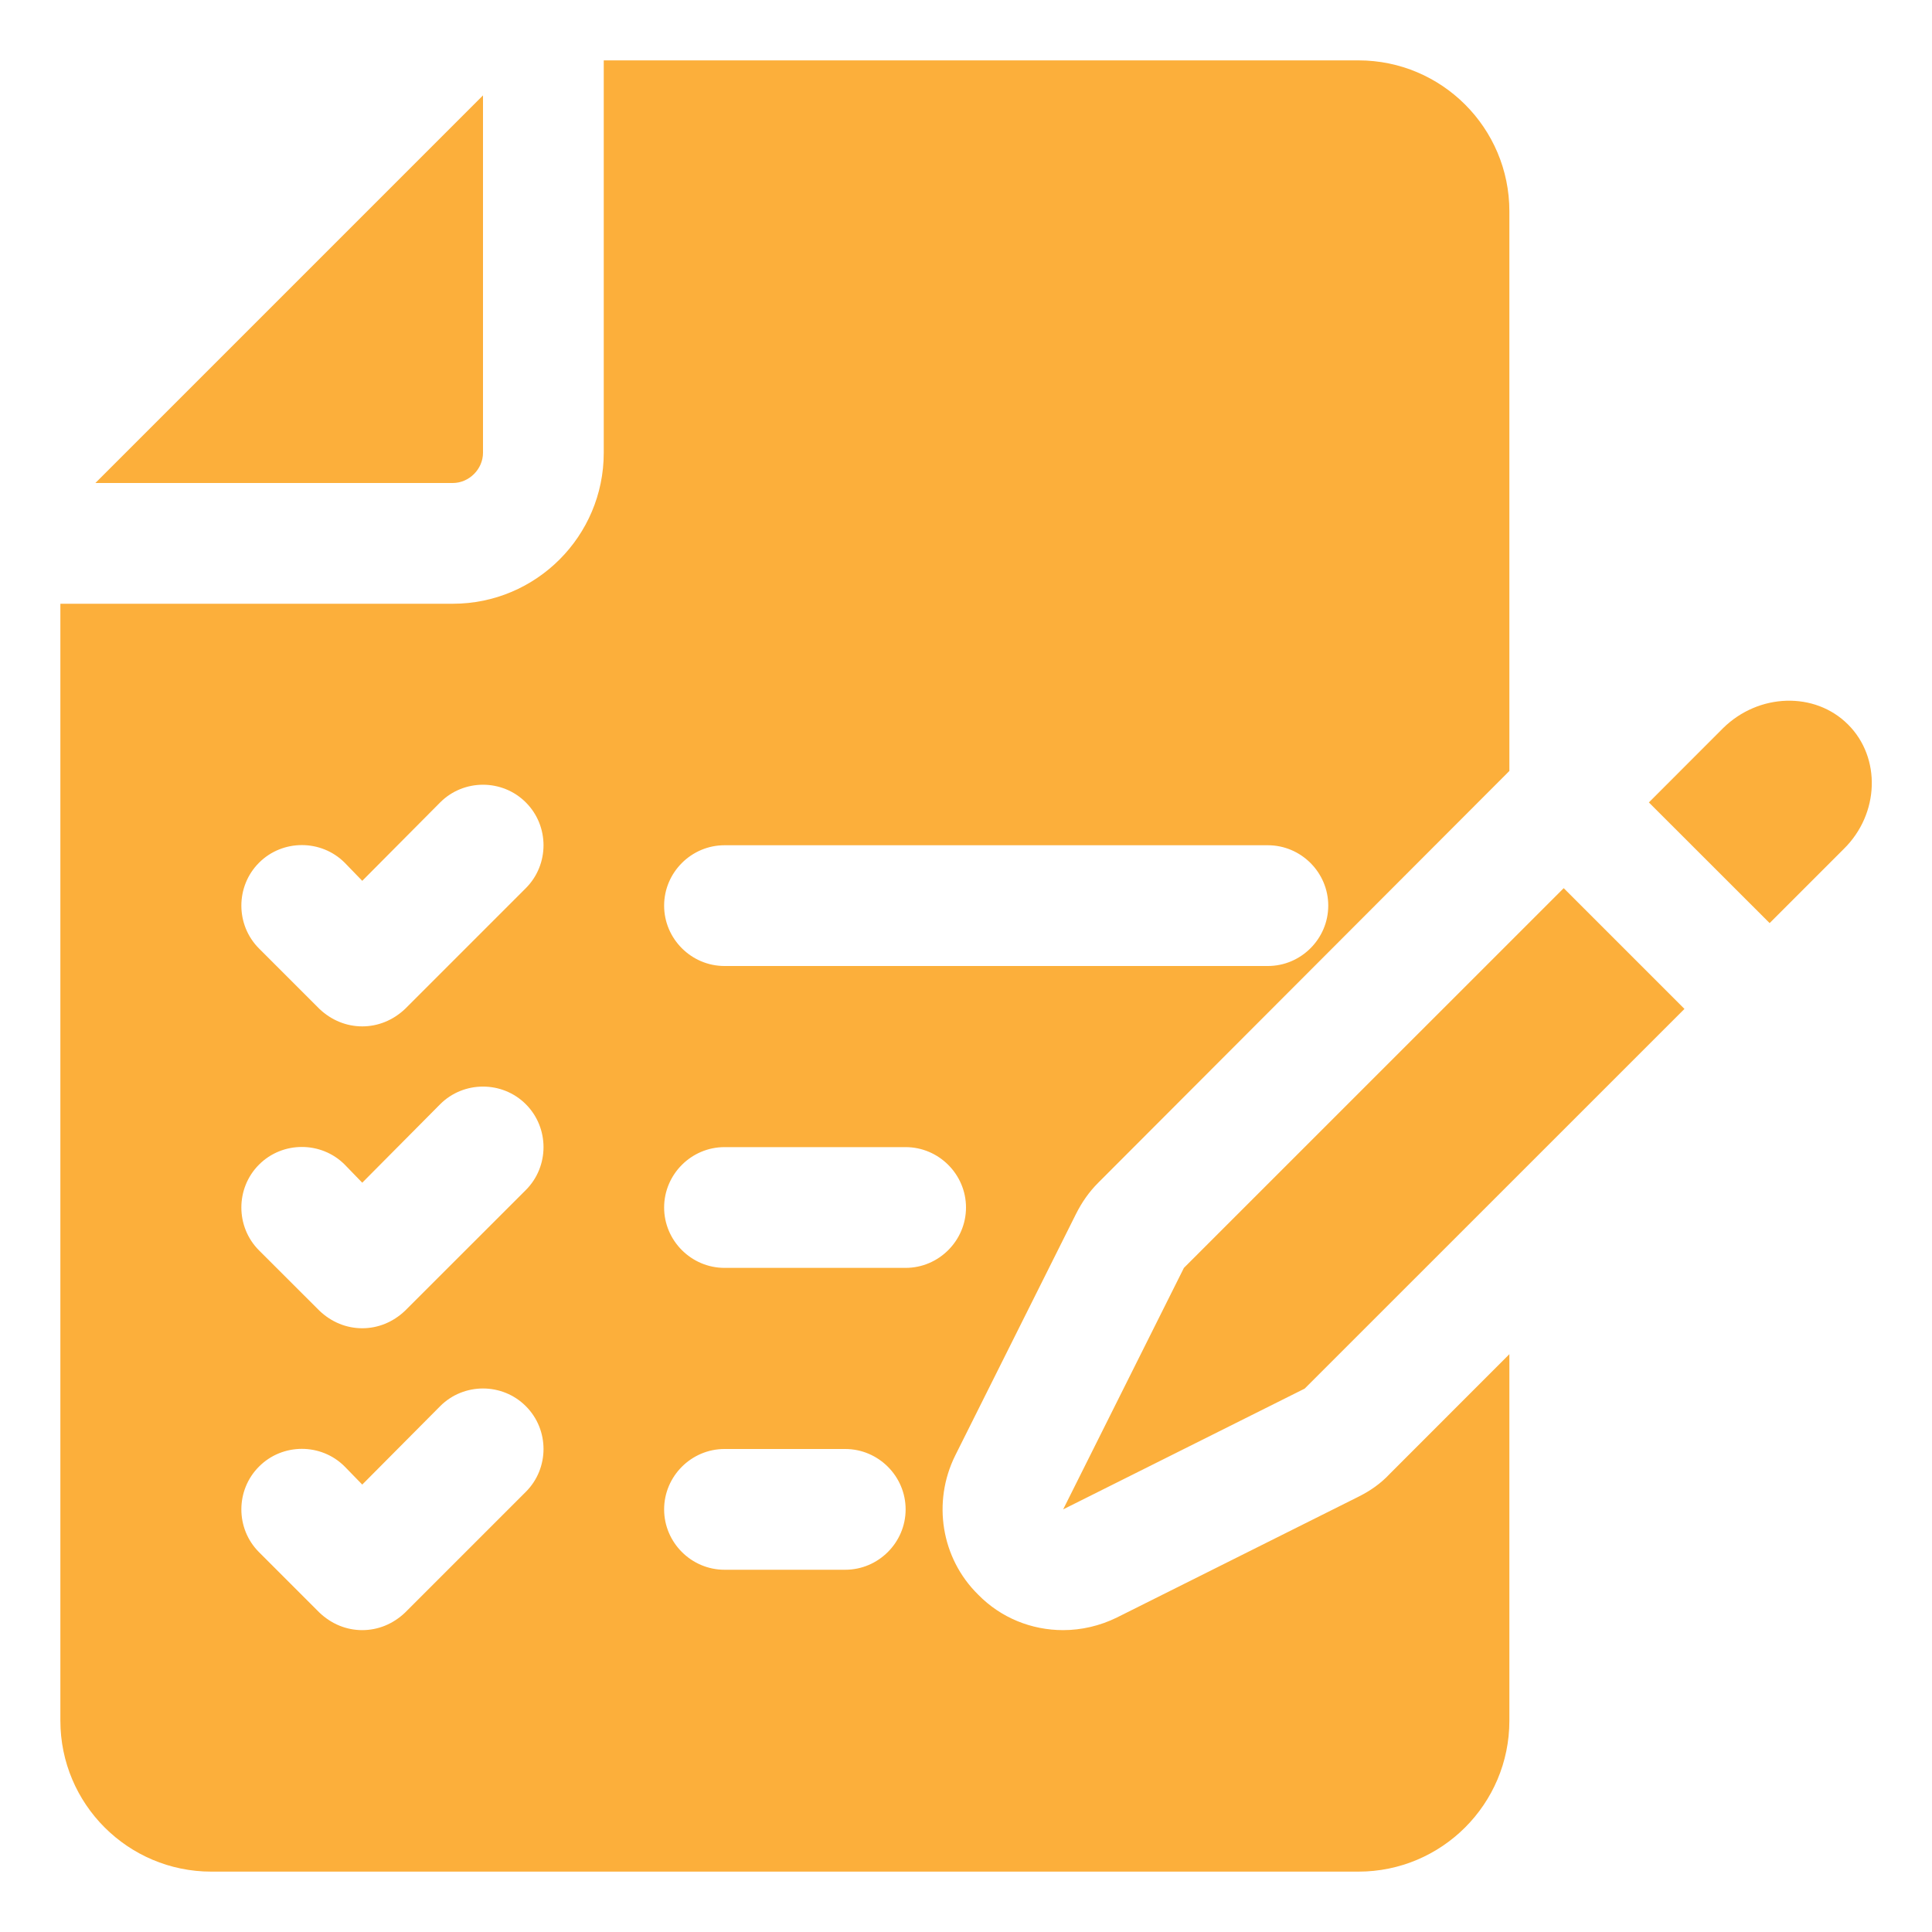 <svg xmlns="http://www.w3.org/2000/svg" width="24" height="24" viewBox="0 0 24 24" fill="none">
  <g clip-path="url(#clip0_79_21532)">
    <path d="M5.625 6H1.185L6 1.185V5.625C6 5.827 5.828 6 5.625 6ZM14.707 15.75L13.207 18.75L16.207 17.25L20.925 12.533L19.425 11.033L14.707 15.75ZM22.957 9C22.545 8.588 21.847 8.61 21.405 9.045L20.483 9.968L21.983 11.467L22.905 10.545C23.347 10.11 23.37 9.412 22.957 9ZM11.865 18.083C11.58 18.66 11.692 19.357 12.15 19.808C12.435 20.1 12.817 20.25 13.207 20.25C13.433 20.25 13.665 20.197 13.875 20.093L16.875 18.593C17.025 18.518 17.153 18.428 17.265 18.308L18.75 16.822V21.375C18.75 22.41 17.91 23.25 16.875 23.25H2.625C1.59 23.25 0.75 22.41 0.75 21.375V7.5H5.625C6.66 7.5 7.5 6.66 7.5 5.625V0.75H16.875C17.91 0.75 18.75 1.59 18.75 2.625V9.577L13.643 14.692C13.53 14.805 13.44 14.933 13.365 15.083L11.865 18.083ZM6.532 17.468C6.24 17.175 5.76 17.175 5.468 17.468L4.5 18.442L4.282 18.218C3.99 17.925 3.51 17.925 3.218 18.218C2.925 18.51 2.925 18.99 3.218 19.282L3.968 20.032C4.118 20.175 4.305 20.25 4.5 20.25C4.695 20.25 4.882 20.175 5.032 20.032L6.532 18.532C6.825 18.24 6.825 17.76 6.532 17.468ZM6.532 13.717C6.24 13.425 5.76 13.425 5.468 13.717L4.5 14.692L4.282 14.467C3.99 14.175 3.51 14.175 3.218 14.467C2.925 14.76 2.925 15.24 3.218 15.533L3.968 16.282C4.118 16.425 4.305 16.5 4.5 16.5C4.695 16.5 4.882 16.425 5.032 16.282L6.532 14.783C6.825 14.49 6.825 14.01 6.532 13.717ZM6.532 9.968C6.24 9.675 5.76 9.675 5.468 9.968L4.5 10.942L4.282 10.717C3.99 10.425 3.51 10.425 3.218 10.717C2.925 11.01 2.925 11.49 3.218 11.783L3.968 12.533C4.118 12.675 4.305 12.75 4.5 12.75C4.695 12.75 4.882 12.675 5.032 12.533L6.532 11.033C6.825 10.74 6.825 10.26 6.532 9.968ZM8.25 11.25C8.25 11.662 8.588 12 9 12H15.75C16.162 12 16.5 11.662 16.5 11.25C16.5 10.838 16.162 10.5 15.75 10.5H9C8.588 10.5 8.25 10.838 8.25 11.25ZM11.25 18.75C11.25 18.338 10.912 18 10.5 18H9C8.588 18 8.25 18.338 8.25 18.75C8.25 19.162 8.588 19.5 9 19.5H10.5C10.912 19.5 11.25 19.162 11.25 18.75ZM12 15C12 14.588 11.662 14.25 11.25 14.25H9C8.588 14.25 8.25 14.588 8.25 15C8.25 15.412 8.588 15.75 9 15.75H11.25C11.662 15.75 12 15.412 12 15Z" fill="#FCAF3B"/>
  </g>
  <defs>
    <clipPath id="clip0_79_21532">
      <rect width="24" height="24" fill="white"/>
    </clipPath>
  </defs>
</svg>
